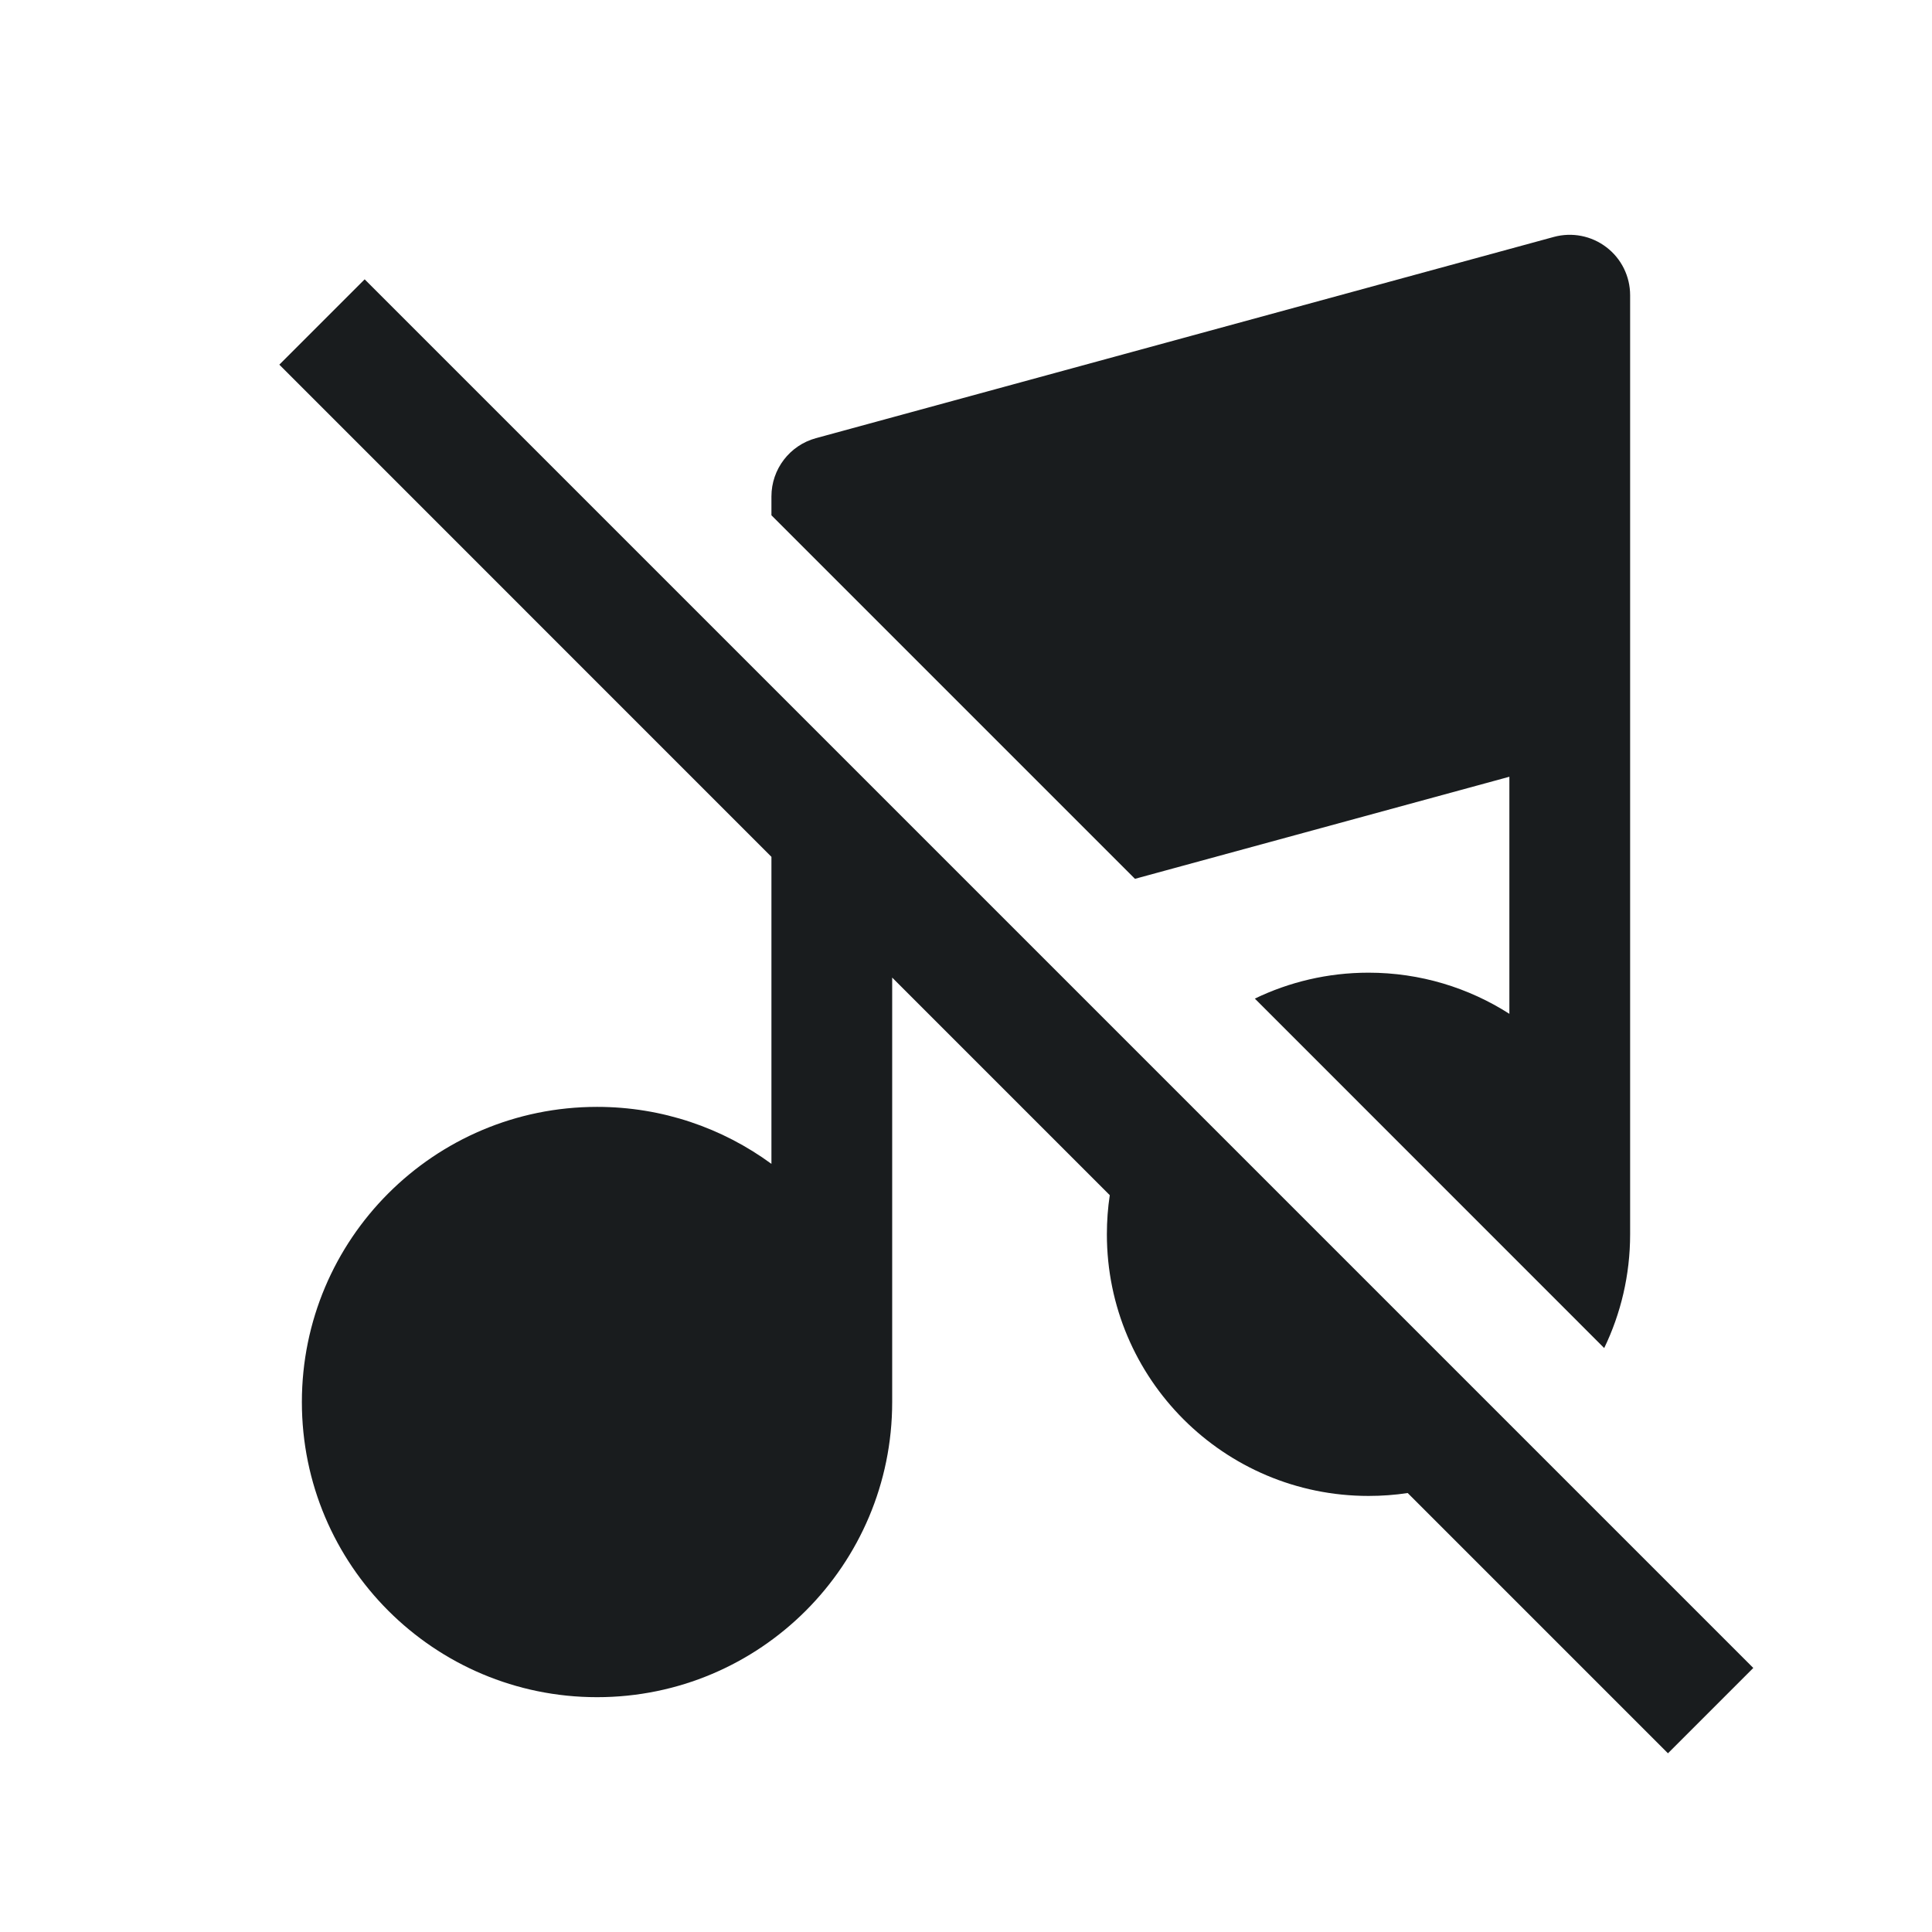 <svg width="24" height="24" viewBox="0 0 24 24" fill="none" xmlns="http://www.w3.org/2000/svg">
<path d="M9.583 6.401L14.099 10.917L18.75 9.649V12.594C18.245 12.271 17.644 12.083 17 12.083C16.494 12.083 16.015 12.199 15.588 12.405L19.928 16.746C20.134 16.319 20.25 15.839 20.25 15.333V3.667C20.25 3.433 20.141 3.212 19.955 3.071C19.77 2.929 19.528 2.882 19.303 2.943L10.136 5.443C9.81 5.532 9.583 5.828 9.583 6.167V6.401Z" fill="#191C1E"/>
<path d="M21.78 20.72L20.72 21.78L17.487 18.547C17.328 18.571 17.165 18.583 17 18.583C15.205 18.583 13.75 17.128 13.75 15.333C13.75 15.168 13.762 15.005 13.786 14.847L11.083 12.144V17.417C11.083 19.442 9.442 21.083 7.417 21.083C5.392 21.083 3.75 19.442 3.75 17.417C3.75 15.392 5.392 13.75 7.417 13.75C8.227 13.75 8.976 14.013 9.583 14.458V10.644L3.47 4.53L4.53 3.47L21.78 20.72Z" fill="#191C1E"/>
</svg>
